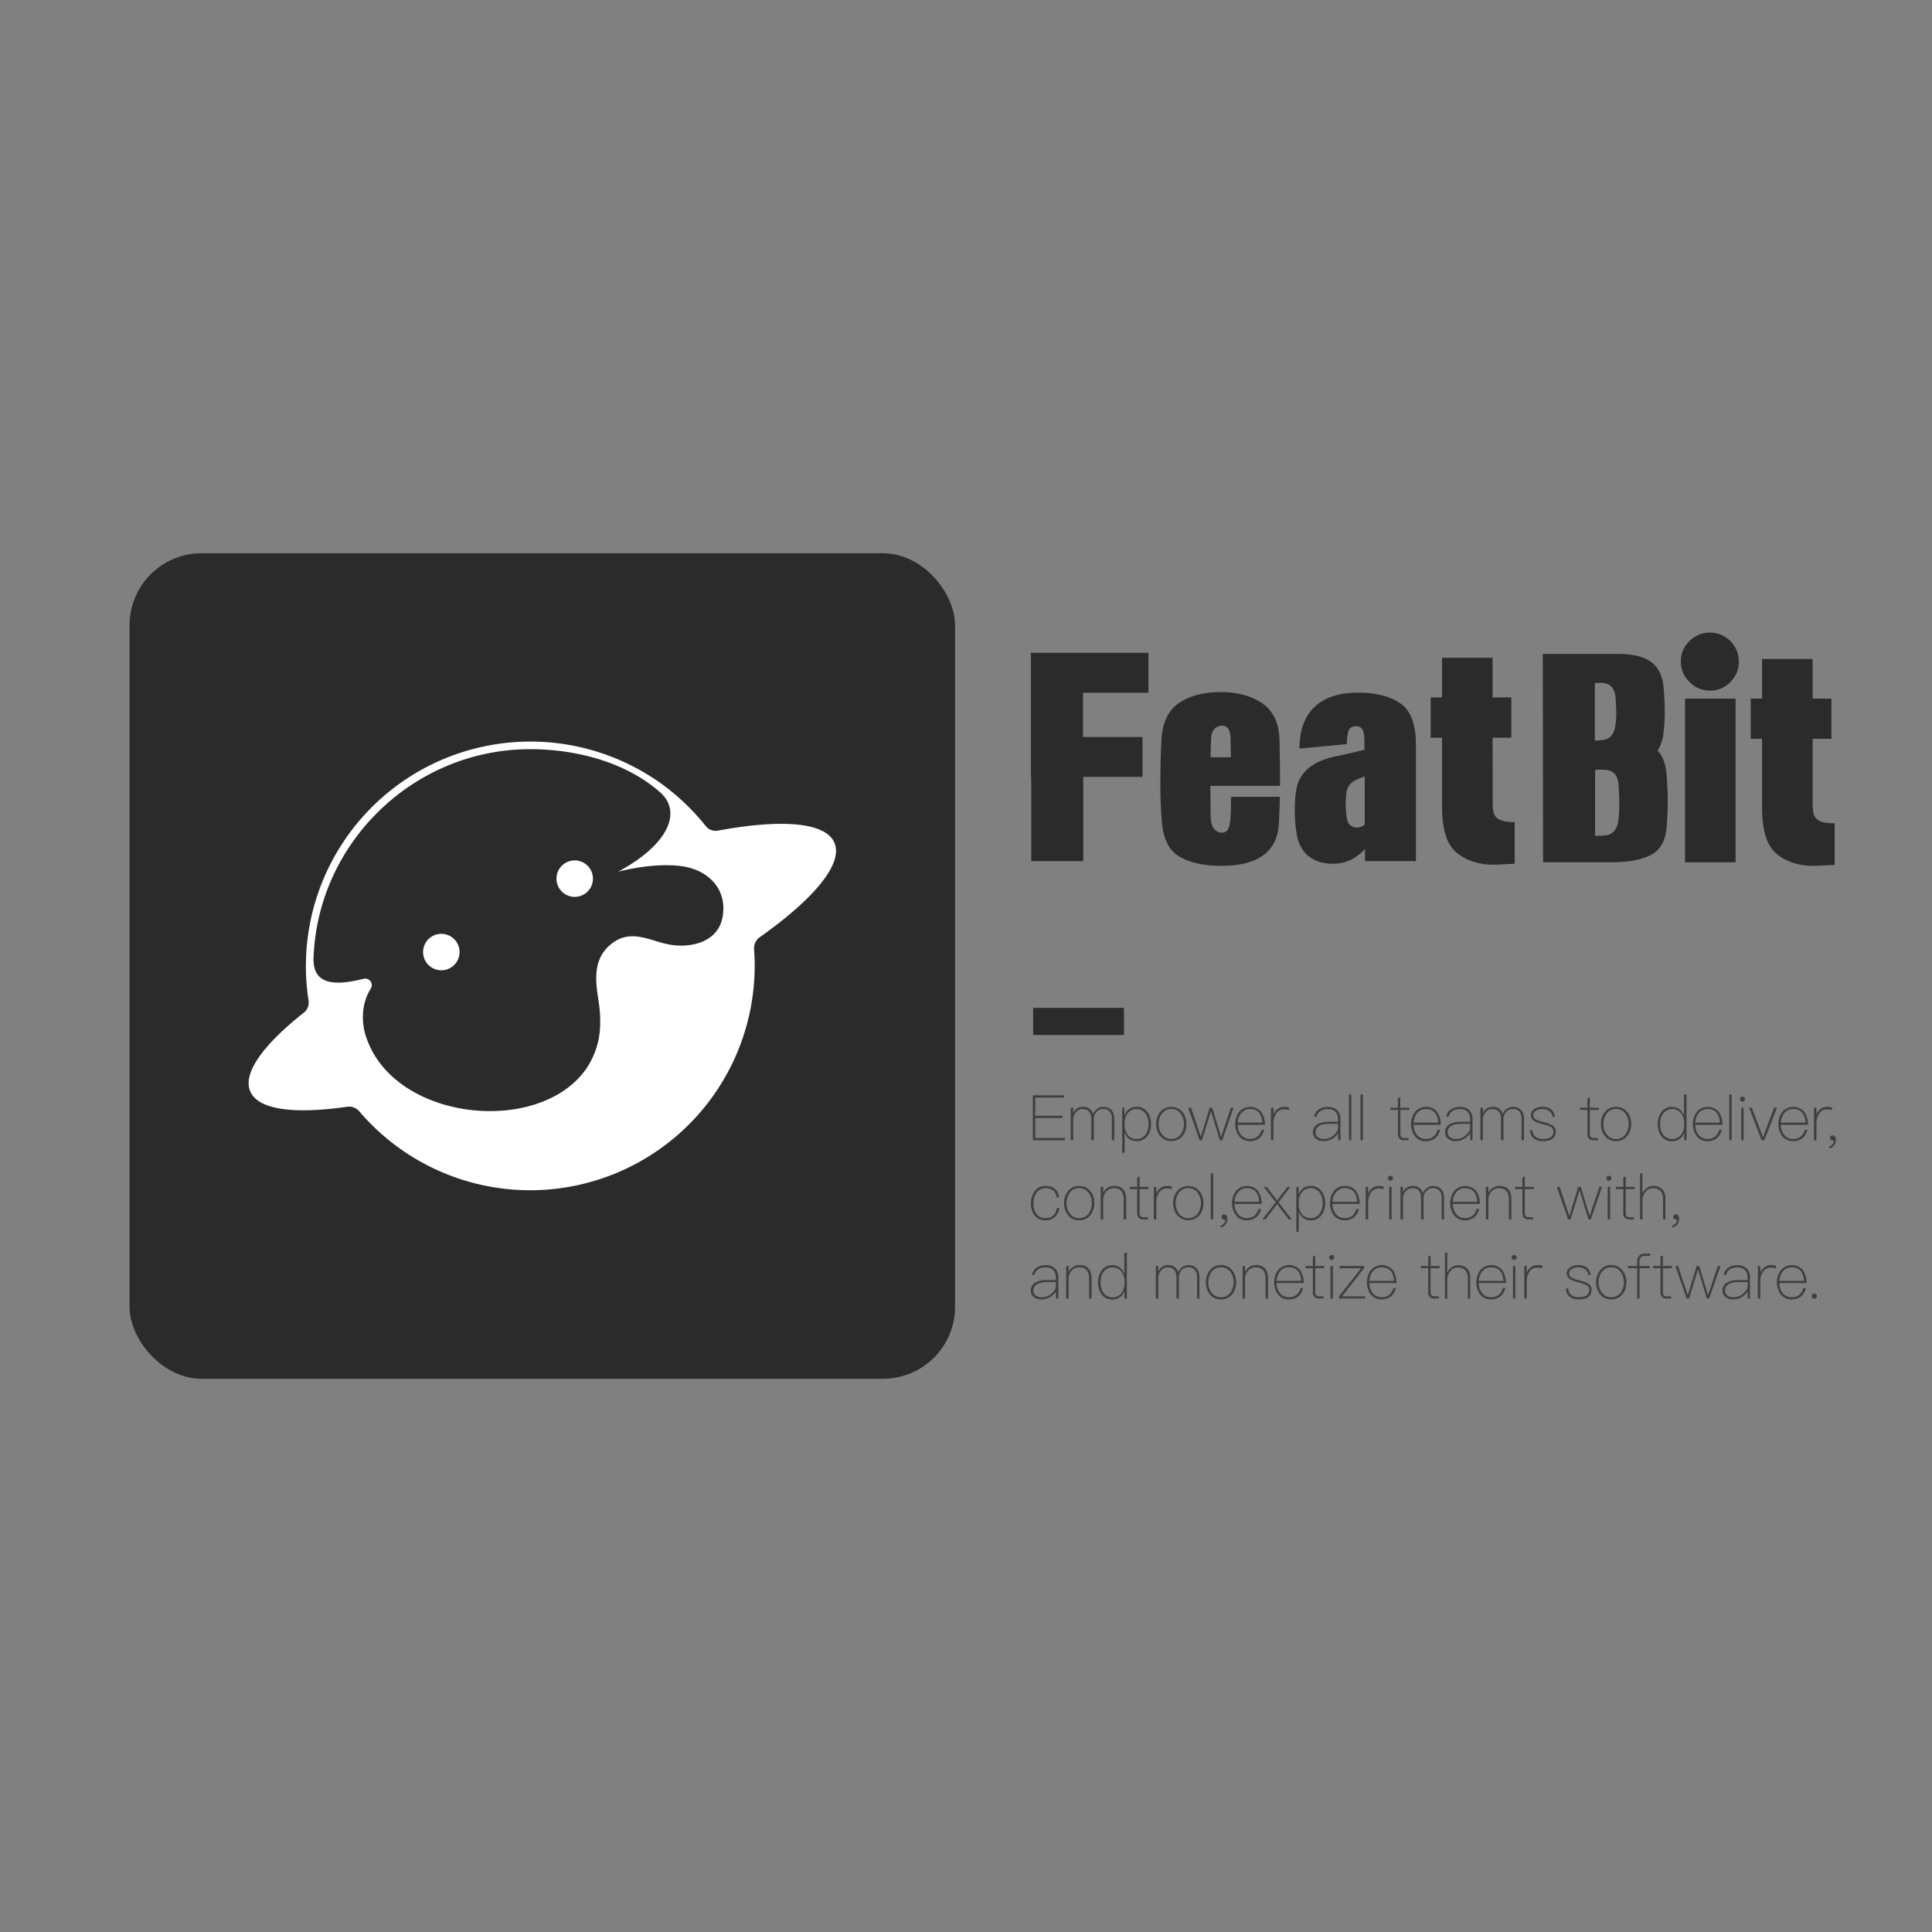 <svg id="图层_1" data-name="图层 1" xmlns="http://www.w3.org/2000/svg" viewBox="0 0 1024 1024"><rect x="0" y="0" width="1024" height="1024" fill="#808080" stroke="none"/><defs><style>.cls-1{fill:#2b2b2b;}.cls-2{fill:#fff;}.cls-3{fill:#3f3f3f;}</style></defs><rect class="cls-1" x="68.66" y="293.23" width="437.54" height="437.54" rx="38.18"/><path class="cls-2" d="M442.27,446.69c-4.69-11-28.15-12.66-61.75-6.44a6.68,6.68,0,0,1-6.44-2.4A119.89,119.89,0,0,0,353,417.22a2.88,2.88,0,0,0-.27-.22,119,119,0,0,0-190.54,91.38c0,1.18-.06,2.41-.06,3.63a120.93,120.93,0,0,0,1.41,18.41,6.69,6.69,0,0,1-2.46,6.27c-21.51,17-32.56,32.12-28.45,41.75,4.19,9.82,23.35,12.2,51.35,8.17a7.17,7.17,0,0,1,6.48,2.45q3.11,3.65,6.52,7.06A119,119,0,0,0,400,512c0-3-.11-5.93-.32-8.87a7.15,7.15,0,0,1,3-6.38C431.39,476.41,447,457.88,442.27,446.69ZM383,485.92c-2.21,12.76-15.47,16.64-27.33,14.86-10.39-1.55-20.91-9.07-31.64-.5-11.08,8.83-7.86,22.25-6.54,32a65,65,0,0,1,.58,11.58,42.71,42.71,0,0,1-7.9,23.39c-25.75,35.14-102.74,26.57-116.48-18.8-2-6.68-2.31-16.36,2.84-24.48a3.48,3.48,0,0,0-3.85-5.19c-16.5,4.18-26.48,2.45-26.52-10.28,1.7-61.12,52.57-111.42,114.86-111.42,26,0,51.91,7.68,69.19,23.15,0,0,0,0,0,0,11.39,10.54,3.63,27.72-22.58,41.78,13.82-3.43,25.77-4.1,34.13-2.85C375.48,461.22,385.56,471.3,383,485.92Z"/><circle class="cls-2" cx="304.59" cy="465.72" r="9.67" transform="translate(-70.67 54.8) rotate(-9.22)"/><circle class="cls-2" cx="233.89" cy="504.62" r="9.67" transform="translate(-77.81 43.98) rotate(-9.22)"/><path class="cls-3" d="M563.92,580.54v1.2H548.71v9.64h14.44v1.21H548.71v10.57h15.78v1.2H547.41V580.54Z"/><path class="cls-3" d="M579.33,590.48a6.45,6.45,0,0,1,2.23-2.8,5.2,5.2,0,0,1,3.24-1,5.48,5.48,0,0,1,4.27,1.67,6.88,6.88,0,0,1,1.53,4.77v11.27h-1.27V593.19a6.05,6.05,0,0,0-1.1-3.94,4.44,4.44,0,0,0-3.67-1.43,4.26,4.26,0,0,0-3.43,1.56,5.41,5.41,0,0,0-1.4,3.84v11.14h-1.31V593.19c0-3.61-1.56-5.37-4.67-5.37a4.34,4.34,0,0,0-3.5,1.7,6,6,0,0,0-1.43,4.1v10.74h-1.3V587.11h1.3v2.94a5.43,5.43,0,0,1,5.1-3.4A5.12,5.12,0,0,1,579.33,590.48Z"/><path class="cls-3" d="M608.17,589.45a10.11,10.11,0,0,1,1.9,6.3,10.29,10.29,0,0,1-1.87,6.31,6.76,6.76,0,0,1-5.74,2.77c-3.06,0-5.17-1.54-6.37-4.54V611h-1.3V587.11H596v4q2-4.5,6.4-4.5A6.76,6.76,0,0,1,608.17,589.45Zm-10.54.73a8.79,8.79,0,0,0-1.57,5.47v.4a8.65,8.65,0,0,0,1.6,5.41,5.55,5.55,0,0,0,4.67,2.2,5.71,5.71,0,0,0,4.84-2.3,9.41,9.41,0,0,0,1.57-5.61,9.17,9.17,0,0,0-1.57-5.53,5.56,5.56,0,0,0-4.81-2.4A5.42,5.42,0,0,0,597.63,590.18Z"/><path class="cls-3" d="M626.82,589.48a9.79,9.79,0,0,1,2,6.27,10,10,0,0,1-2,6.27,7.82,7.82,0,0,1-12,0,9.73,9.73,0,0,1-2-6.27,9.56,9.56,0,0,1,2-6.27,7.79,7.79,0,0,1,12,0Zm-11,.77a8.75,8.75,0,0,0-1.7,5.5,8.63,8.63,0,0,0,1.7,5.47,6,6,0,0,0,5,2.44,6.09,6.09,0,0,0,5-2.44,9.7,9.7,0,0,0,0-11,6,6,0,0,0-5-2.43A6,6,0,0,0,615.78,590.25Z"/><path class="cls-3" d="M631.3,587.11l5.17,15.45,4.7-15.45h1.34l4.7,15.45,5.17-15.45h1.43l-6,17.25h-1.26l-4.71-15.44-4.77,15.44h-1.27l-6-17.25Z"/><path class="cls-3" d="M668.54,589.38a12.49,12.49,0,0,1,1.9,6.77H656a8.4,8.4,0,0,0,1.84,5.44,6,6,0,0,0,4.7,2.07,6.19,6.19,0,0,0,4.2-1.43,7.09,7.09,0,0,0,1.94-3.41h1.36a8.26,8.26,0,0,1-2.26,4.14,7.55,7.55,0,0,1-5.24,1.87,7.05,7.05,0,0,1-5.7-2.51,10.93,10.93,0,0,1-.1-12.94,7.71,7.71,0,0,1,11.77,0Zm-10.57.47A8.55,8.55,0,0,0,656,595h13.08c-.37-4.8-2.54-7.2-6.54-7.2A5.72,5.72,0,0,0,658,589.85Z"/><path class="cls-3" d="M683.19,587v1.37a10,10,0,0,0-2.74-.4,4.74,4.74,0,0,0-4.17,2.43,8.83,8.83,0,0,0-1.33,4.87v9.11h-1.3V587.11H675v3.61a6.38,6.38,0,0,1,2-2.77,5.38,5.38,0,0,1,3.57-1.3A8.53,8.53,0,0,1,683.19,587Z"/><path class="cls-3" d="M709,588.65a6.69,6.69,0,0,1,1.47,4.57v11.14h-1.23v-3.7a10.41,10.41,0,0,1-2.87,2.77,9,9,0,0,1-4.81,1.4,6.19,6.19,0,0,1-4-1.24,4,4,0,0,1-1.64-3.4,4.64,4.64,0,0,1,2.5-4.37,11.72,11.72,0,0,1,6.11-1.27l4.63,0v-1.17c0-3.7-1.83-5.53-5.5-5.53a6.75,6.75,0,0,0-3.8,1,4.59,4.59,0,0,0-2.07,3.07l-1.24-.13a5.62,5.62,0,0,1,2.47-3.8,7.93,7.93,0,0,1,4.67-1.27A6.61,6.61,0,0,1,709,588.65Zm-4.4,7c-4.9,0-7.34,1.57-7.34,4.57a3,3,0,0,0,1.24,2.54,5.52,5.52,0,0,0,3.3.93,7.67,7.67,0,0,0,5.13-2q2.26-1.91,2.27-3.9v-2.17Z"/><path class="cls-3" d="M716.24,580.08v24.28H715V580.08Z"/><path class="cls-3" d="M722.38,580.08v24.28h-1.27V580.08Z"/><path class="cls-3" d="M742.19,587.11H747v1.17h-4.77v12.44a2.89,2.89,0,0,0,.47,1.91,2.13,2.13,0,0,0,1.73.56h2.17v1.17h-2.27a3.25,3.25,0,0,1-2.7-1,4.23,4.23,0,0,1-.67-2.67V588.28H737v-1.17h3.9v-5l1.27-.57Z"/><path class="cls-3" d="M761.74,589.38a12.41,12.41,0,0,1,1.9,6.77h-14.4a8.34,8.34,0,0,0,1.83,5.44,6,6,0,0,0,4.7,2.07,6.2,6.2,0,0,0,4.21-1.43,7.16,7.16,0,0,0,1.93-3.41h1.37A8.27,8.27,0,0,1,761,603a7.53,7.53,0,0,1-5.24,1.87,7.05,7.05,0,0,1-5.7-2.51,10.93,10.93,0,0,1-.1-12.94,7,7,0,0,1,5.77-2.73A6.92,6.92,0,0,1,761.74,589.38Zm-10.57.47a8.54,8.54,0,0,0-1.93,5.17h13.07c-.37-4.8-2.53-7.2-6.54-7.2A5.73,5.73,0,0,0,751.17,589.85Z"/><path class="cls-3" d="M779,588.65a6.74,6.74,0,0,1,1.46,4.57v11.14h-1.23v-3.7a10.28,10.28,0,0,1-2.87,2.77,9,9,0,0,1-4.8,1.4,6.19,6.19,0,0,1-4-1.24,4,4,0,0,1-1.63-3.4,4.64,4.64,0,0,1,2.5-4.37,11.68,11.68,0,0,1,6.1-1.27l4.64,0v-1.17c0-3.7-1.84-5.53-5.51-5.53a6.77,6.77,0,0,0-3.8,1,4.59,4.59,0,0,0-2.07,3.07l-1.23-.13a5.55,5.55,0,0,1,2.47-3.8,7.91,7.91,0,0,1,4.67-1.27A6.64,6.64,0,0,1,779,588.65Zm-4.41,7c-4.9,0-7.33,1.57-7.33,4.57a3,3,0,0,0,1.23,2.54,5.52,5.52,0,0,0,3.3.93,7.72,7.72,0,0,0,5.14-2c1.5-1.27,2.27-2.57,2.27-3.9v-2.17Z"/><path class="cls-3" d="M796.46,590.48a6.47,6.47,0,0,1,2.24-2.8,5.19,5.19,0,0,1,3.23-1,5.46,5.46,0,0,1,4.27,1.67,6.88,6.88,0,0,1,1.54,4.77v11.27h-1.27V593.19a6.05,6.05,0,0,0-1.1-3.94,4.44,4.44,0,0,0-3.67-1.43,4.28,4.28,0,0,0-3.44,1.56,5.45,5.45,0,0,0-1.4,3.84v11.14h-1.3V593.19c0-3.61-1.57-5.37-4.67-5.37a4.33,4.33,0,0,0-3.5,1.7,6,6,0,0,0-1.44,4.1v10.74h-1.3V587.11H786v2.94a5.46,5.46,0,0,1,5.11-3.4A5.11,5.11,0,0,1,796.46,590.48Z"/><path class="cls-3" d="M824.13,591.89h-1.27a4.76,4.76,0,0,0-1.54-2.94,5.86,5.86,0,0,0-3.87-1.13,5.65,5.65,0,0,0-3.4.93,2.58,2.58,0,0,0,.24,4.7,17.73,17.73,0,0,0,3.7,1.27,17.68,17.68,0,0,1,4.5,1.57,3.74,3.74,0,0,1,2.1,3.4c0,3.4-2.23,5.14-6.7,5.14-4.27,0-6.64-1.94-7-5.81h1.3a5,5,0,0,0,1.77,3.61,6.54,6.54,0,0,0,4,1c3.6,0,5.4-1.34,5.4-3.94a2.82,2.82,0,0,0-1.8-2.6,20.87,20.87,0,0,0-4-1.3,16.85,16.85,0,0,1-4.2-1.53,3.59,3.59,0,0,1-1.91-3.21,3.74,3.74,0,0,1,1.81-3.23,7.37,7.37,0,0,1,4.26-1.2C821.39,586.65,823.59,588.38,824.13,591.89Z"/><path class="cls-3" d="M842.64,587.11h4.77v1.17h-4.77v12.44a2.89,2.89,0,0,0,.47,1.91,2.13,2.13,0,0,0,1.73.56H847v1.17h-2.27a3.25,3.25,0,0,1-2.7-1,4.29,4.29,0,0,1-.67-2.67V588.28h-3.9v-1.17h3.9v-5l1.27-.57Z"/><path class="cls-3" d="M862.54,589.48a9.79,9.79,0,0,1,2,6.27,10,10,0,0,1-2,6.27,7.32,7.32,0,0,1-6,2.81,7.23,7.23,0,0,1-6-2.81,9.74,9.74,0,0,1-2-6.27,9.57,9.57,0,0,1,2-6.27,7.16,7.16,0,0,1,6-2.83A7.26,7.26,0,0,1,862.54,589.48Zm-11,.77a8.7,8.7,0,0,0-1.71,5.5,8.57,8.57,0,0,0,1.71,5.47,6,6,0,0,0,5,2.44,6.11,6.11,0,0,0,5-2.44,9.7,9.7,0,0,0,0-11,6,6,0,0,0-5-2.43A5.94,5.94,0,0,0,851.5,590.25Z"/><path class="cls-3" d="M893.89,580.08v24.28h-1.23v-4a6.49,6.49,0,0,1-6.44,4.51,6.73,6.73,0,0,1-5.73-2.77,11.49,11.49,0,0,1,0-12.61,6.65,6.65,0,0,1,5.67-2.8q4.6,0,6.4,4.6V580.08Zm-12.37,10.1a9,9,0,0,0-1.6,5.57,9.07,9.07,0,0,0,1.57,5.57,5.68,5.68,0,0,0,4.83,2.34,5.6,5.6,0,0,0,4.74-2.27,8.79,8.79,0,0,0,1.57-5.37v-.43a9,9,0,0,0-1.6-5.51,6,6,0,0,0-9.51.1Z"/><path class="cls-3" d="M911.05,589.38a12.41,12.41,0,0,1,1.9,6.77H898.54a8.4,8.4,0,0,0,1.84,5.44,6,6,0,0,0,4.7,2.07,6.15,6.15,0,0,0,4.2-1.43,7.09,7.09,0,0,0,1.94-3.41h1.37a8.27,8.27,0,0,1-2.27,4.14,7.53,7.53,0,0,1-5.24,1.87,7.05,7.05,0,0,1-5.7-2.51,10.93,10.93,0,0,1-.1-12.94,7.71,7.71,0,0,1,11.77,0Zm-10.57.47a8.61,8.61,0,0,0-1.94,5.17h13.08c-.37-4.8-2.54-7.2-6.54-7.2A5.73,5.73,0,0,0,900.48,589.85Z"/><path class="cls-3" d="M917.84,580.08v24.28h-1.27V580.08Z"/><path class="cls-3" d="M924.46,581.64a1.18,1.18,0,0,1,.4.94,1.23,1.23,0,0,1-.4.93,1.26,1.26,0,0,1-.93.4,1.18,1.18,0,0,1-.94-.4,1.26,1.26,0,0,1-.4-.93,1.37,1.37,0,0,1,1.34-1.34A1.3,1.3,0,0,1,924.46,581.64Zm-.3,5.47v17.25h-1.27V587.11Z"/><path class="cls-3" d="M928.49,587.11l5.93,15.58,5.94-15.58h1.44l-6.68,17.25h-1.4l-6.67-17.25Z"/><path class="cls-3" d="M956.4,589.38a12.58,12.58,0,0,1,1.9,6.77H943.89a8.45,8.45,0,0,0,1.83,5.44,6,6,0,0,0,4.71,2.07,6.19,6.19,0,0,0,4.2-1.43,7.08,7.08,0,0,0,1.93-3.41h1.37a8.27,8.27,0,0,1-2.27,4.14,7.51,7.51,0,0,1-5.23,1.87,7.07,7.07,0,0,1-5.71-2.51,10.93,10.93,0,0,1-.1-12.94,7.72,7.72,0,0,1,11.78,0Zm-10.58.47a8.61,8.61,0,0,0-1.93,5.17H957q-.54-7.2-6.53-7.2A5.75,5.75,0,0,0,945.82,589.85Z"/><path class="cls-3" d="M971,587v1.37a9.91,9.91,0,0,0-2.73-.4,4.72,4.72,0,0,0-4.17,2.43,8.84,8.84,0,0,0-1.34,4.87v9.11h-1.3V587.11h1.3v3.61a6.46,6.46,0,0,1,2-2.77,5.42,5.42,0,0,1,3.57-1.3A8.49,8.49,0,0,1,971,587Z"/><path class="cls-3" d="M972.65,602.39a3.25,3.25,0,0,1,.4,1.74,4.64,4.64,0,0,1-1,3,4.54,4.54,0,0,1-2.56,1.56v-1a3.6,3.6,0,0,0,1.86-1.27,3.39,3.39,0,0,0,.6-2,2.75,2.75,0,0,1-.66.07,1.3,1.3,0,0,1-.94-.4,1.35,1.35,0,0,1-.4-.94,1.3,1.3,0,0,1,.4-1,1.16,1.16,0,0,1,1-.37A1.56,1.56,0,0,1,972.65,602.39Z"/><path class="cls-3" d="M559.05,630.1a6.56,6.56,0,0,1,2.3,4.53h-1.27a5.39,5.39,0,0,0-1.86-3.63,6.32,6.32,0,0,0-4-1.24,5.67,5.67,0,0,0-4.77,2.34,9.15,9.15,0,0,0-1.7,5.77,8.73,8.73,0,0,0,1.63,5.57,5.71,5.71,0,0,0,4.81,2.17c3.43,0,5.43-1.81,6-5.37h1.27a7.91,7.91,0,0,1-2.4,4.86,7.17,7.17,0,0,1-4.9,1.67,7,7,0,0,1-5.84-2.6,9.83,9.83,0,0,1-1.9-6.3,10.25,10.25,0,0,1,2-6.51,6.79,6.79,0,0,1,5.77-2.77A7.54,7.54,0,0,1,559.05,630.1Z"/><path class="cls-3" d="M578,631.43a9.74,9.74,0,0,1,2,6.27,9.91,9.91,0,0,1-2,6.27,7.3,7.3,0,0,1-6,2.8,7.21,7.21,0,0,1-6-2.8,9.74,9.74,0,0,1-2-6.27,9.57,9.57,0,0,1,2-6.27,7.16,7.16,0,0,1,6-2.84A7.25,7.25,0,0,1,578,631.43Zm-11,.77a9.7,9.7,0,0,0,0,11,6.06,6.06,0,0,0,5,2.44,6.14,6.14,0,0,0,5-2.44,9.7,9.7,0,0,0,0-11,6,6,0,0,0-5-2.44A6,6,0,0,0,566.91,632.2Z"/><path class="cls-3" d="M596.89,635.73v10.58h-1.31V635.77q0-6-5.27-6a5.08,5.08,0,0,0-3.9,1.7,6.42,6.42,0,0,0-1.7,4.41v10.44h-1.3V629.06h1.3v3.14a6.56,6.56,0,0,1,2.34-2.64,6.22,6.22,0,0,1,3.46-1C594.75,628.59,596.89,631,596.89,635.73Z"/><path class="cls-3" d="M604,629.06h4.77v1.17H604v12.44a2.81,2.81,0,0,0,.47,1.9,2.07,2.07,0,0,0,1.73.57h2.17v1.17h-2.27a3.28,3.28,0,0,1-2.7-1,4.24,4.24,0,0,1-.67-2.67V630.23h-3.9v-1.17h3.9v-5l1.27-.57Z"/><path class="cls-3" d="M621.09,628.93v1.37a10,10,0,0,0-2.74-.41,4.76,4.76,0,0,0-4.17,2.44,8.83,8.83,0,0,0-1.33,4.87v9.11h-1.3V629.06h1.3v3.6a6.5,6.5,0,0,1,2-2.77,5.47,5.47,0,0,1,3.57-1.3A8.21,8.21,0,0,1,621.09,628.93Z"/><path class="cls-3" d="M635.83,631.43a9.79,9.79,0,0,1,2,6.27,10,10,0,0,1-2,6.27,7.84,7.84,0,0,1-12,0,9.73,9.73,0,0,1-2-6.27,9.56,9.56,0,0,1,2-6.27,7.77,7.77,0,0,1,12,0Zm-11,.77a9.7,9.7,0,0,0,0,11,6,6,0,0,0,5,2.44,6.11,6.11,0,0,0,5-2.44,9.7,9.7,0,0,0,0-11,6,6,0,0,0-5-2.44A5.93,5.93,0,0,0,624.79,632.2Z"/><path class="cls-3" d="M643,622v24.29h-1.27V622Z"/><path class="cls-3" d="M650.12,644.34a3.14,3.14,0,0,1,.4,1.73,4.6,4.6,0,0,1-1,3,4.54,4.54,0,0,1-2.57,1.57v-1a3.63,3.63,0,0,0,1.87-1.27,3.41,3.41,0,0,0,.6-2,3,3,0,0,1-.67.06,1.26,1.26,0,0,1-.93-.4,1.41,1.41,0,0,1,0-2,1.17,1.17,0,0,1,1-.36A1.51,1.51,0,0,1,650.12,644.34Z"/><path class="cls-3" d="M666.84,631.33a12.49,12.49,0,0,1,1.9,6.77H654.33a8.42,8.42,0,0,0,1.84,5.44,6,6,0,0,0,4.7,2.07,6.18,6.18,0,0,0,4.2-1.44,7,7,0,0,0,1.94-3.4h1.36a8.18,8.18,0,0,1-2.26,4.13,7.51,7.51,0,0,1-5.24,1.87,7,7,0,0,1-5.7-2.5,10.93,10.93,0,0,1-.1-12.94,7.69,7.69,0,0,1,11.77,0Zm-10.57.47a8.59,8.59,0,0,0-1.94,5.17h13.08c-.37-4.81-2.54-7.21-6.54-7.21A5.73,5.73,0,0,0,656.27,631.8Z"/><path class="cls-3" d="M671.43,629.06l5.47,7.17,5.47-7.17h1.57l-6.27,8.17,7,9.08h-1.6l-6.17-8.11-6.2,8.11h-1.57l7-9.08-6.3-8.17Z"/><path class="cls-3" d="M700.45,631.4a10.09,10.09,0,0,1,1.9,6.3,10.24,10.24,0,0,1-1.87,6.3,6.74,6.74,0,0,1-5.74,2.77c-3.06,0-5.17-1.53-6.37-4.53v10.67h-1.3V629.06h1.24v4c1.3-3,3.43-4.51,6.4-4.51A6.77,6.77,0,0,1,700.45,631.4Zm-10.54.73a8.79,8.79,0,0,0-1.57,5.47v.4a8.64,8.64,0,0,0,1.6,5.4,5.56,5.56,0,0,0,4.67,2.21,5.69,5.69,0,0,0,4.84-2.31,9.37,9.37,0,0,0,1.56-5.6,9.18,9.18,0,0,0-1.56-5.54,5.56,5.56,0,0,0-4.81-2.4A5.43,5.43,0,0,0,689.91,632.13Z"/><path class="cls-3" d="M718.74,631.33a12.49,12.49,0,0,1,1.9,6.77H706.23a8.42,8.42,0,0,0,1.84,5.44,6,6,0,0,0,4.7,2.07,6.2,6.2,0,0,0,4.2-1.44,7,7,0,0,0,1.94-3.4h1.36A8.18,8.18,0,0,1,718,644.9a7.51,7.51,0,0,1-5.24,1.87,7.08,7.08,0,0,1-5.71-2.5,11,11,0,0,1-.1-12.94,7,7,0,0,1,5.78-2.74A6.92,6.92,0,0,1,718.74,631.33Zm-10.57.47a8.53,8.53,0,0,0-1.94,5.17h13.08c-.37-4.81-2.54-7.21-6.54-7.21A5.73,5.73,0,0,0,708.17,631.8Z"/><path class="cls-3" d="M733.38,628.93v1.37a9.88,9.88,0,0,0-2.73-.41,4.73,4.73,0,0,0-4.17,2.44,8.83,8.83,0,0,0-1.33,4.87v9.11h-1.31V629.06h1.31v3.6a6.5,6.5,0,0,1,2-2.77,5.43,5.43,0,0,1,3.57-1.3A8.11,8.11,0,0,1,733.38,628.93Z"/><path class="cls-3" d="M737.88,623.59a1.14,1.14,0,0,1,.4.93,1.26,1.26,0,0,1-.4.94,1.23,1.23,0,0,1-.93.4,1.18,1.18,0,0,1-.94-.4,1.3,1.3,0,0,1-.4-.94,1.37,1.37,0,0,1,1.34-1.33A1.23,1.23,0,0,1,737.88,623.59Zm-.3,5.47v17.25h-1.27V629.06Z"/><path class="cls-3" d="M754.11,632.43a6.47,6.47,0,0,1,2.24-2.8,5.2,5.2,0,0,1,3.23-1,5.5,5.5,0,0,1,4.27,1.67,6.88,6.88,0,0,1,1.53,4.77v11.28h-1.26V635.13a6,6,0,0,0-1.1-3.93,4.44,4.44,0,0,0-3.67-1.44,4.26,4.26,0,0,0-3.44,1.57,5.45,5.45,0,0,0-1.4,3.84v11.14h-1.3V635.13c0-3.6-1.57-5.37-4.67-5.37a4.36,4.36,0,0,0-3.5,1.7,6,6,0,0,0-1.44,4.11v10.74h-1.3V629.06h1.3V632a5.47,5.47,0,0,1,5.11-3.41A5.11,5.11,0,0,1,754.11,632.43Z"/><path class="cls-3" d="M782.47,631.33a12.58,12.58,0,0,1,1.9,6.77H770a8.47,8.47,0,0,0,1.83,5.44,6,6,0,0,0,4.71,2.07,6.2,6.2,0,0,0,4.2-1.44,7,7,0,0,0,1.93-3.4H784a8.2,8.2,0,0,1-2.27,4.13,7.46,7.46,0,0,1-5.23,1.87,7.05,7.05,0,0,1-5.71-2.5,10.93,10.93,0,0,1-.1-12.94,7.7,7.7,0,0,1,11.78,0Zm-10.58.47A8.58,8.58,0,0,0,770,637H783q-.54-7.22-6.53-7.21A5.75,5.75,0,0,0,771.89,631.8Z"/><path class="cls-3" d="M801.05,635.73v10.58h-1.3V635.77c0-4-1.77-6-5.27-6a5.09,5.09,0,0,0-3.91,1.7,6.46,6.46,0,0,0-1.7,4.41v10.44h-1.3V629.06h1.3v3.14a6.71,6.71,0,0,1,2.34-2.64,6.23,6.23,0,0,1,3.47-1C798.91,628.59,801.05,631,801.05,635.73Z"/><path class="cls-3" d="M808.17,629.06h4.77v1.17h-4.77v12.44a2.86,2.86,0,0,0,.47,1.9,2.1,2.1,0,0,0,1.73.57h2.17v1.17h-2.27a3.28,3.28,0,0,1-2.7-1,4.24,4.24,0,0,1-.67-2.67V630.23H803v-1.17h3.9v-5l1.27-.57Z"/><path class="cls-3" d="M826.62,629.06l5.17,15.45,4.7-15.45h1.34l4.7,15.45,5.17-15.45h1.43l-6,17.25H841.9l-4.71-15.45-4.77,15.45h-1.26l-6-17.25Z"/><path class="cls-3" d="M853.68,623.59a1.14,1.14,0,0,1,.4.93,1.26,1.26,0,0,1-.4.94,1.23,1.23,0,0,1-.93.4,1.14,1.14,0,0,1-.93-.4,1.26,1.26,0,0,1-.4-.94,1.37,1.37,0,0,1,1.33-1.33A1.23,1.23,0,0,1,853.68,623.59Zm-.3,5.47v17.25h-1.26V629.06Z"/><path class="cls-3" d="M861.67,629.06h4.77v1.17h-4.77v12.44a2.86,2.86,0,0,0,.47,1.9,2.11,2.11,0,0,0,1.74.57H866v1.17h-2.26a3.29,3.29,0,0,1-2.71-1,4.31,4.31,0,0,1-.66-2.67V630.23H856.5v-1.17h3.91v-5l1.26-.57Z"/><path class="cls-3" d="M870.51,622v10.51a7.41,7.41,0,0,1,2.47-2.9,5.8,5.8,0,0,1,3.41-1A6.1,6.1,0,0,1,881,630.3a6.7,6.7,0,0,1,1.71,4.9v11.11h-1.27v-11a5.7,5.7,0,0,0-1.44-4.14,5.14,5.14,0,0,0-3.8-1.4,5,5,0,0,0-3.93,1.87,6.64,6.64,0,0,0-1.71,4.6v10.08h-1.3V622Z"/><path class="cls-3" d="M889.54,644.34a3.23,3.23,0,0,1,.4,1.73,4.5,4.5,0,0,1-3.57,4.54v-1a3.67,3.67,0,0,0,1.87-1.27,3.47,3.47,0,0,0,.59-2,2.91,2.91,0,0,1-.66.06,1.26,1.26,0,0,1-.94-.4,1.41,1.41,0,0,1,0-2,1.19,1.19,0,0,1,1-.36A1.54,1.54,0,0,1,889.54,644.34Z"/><path class="cls-3" d="M559.45,672.54a6.71,6.71,0,0,1,1.47,4.57v11.14h-1.24v-3.7a10.23,10.23,0,0,1-2.86,2.77,9,9,0,0,1-4.81,1.4,6.16,6.16,0,0,1-4-1.24,4,4,0,0,1-1.63-3.4,4.65,4.65,0,0,1,2.5-4.37,11.81,11.81,0,0,1,6.1-1.26l4.64,0v-1.17c0-3.7-1.83-5.53-5.5-5.53a6.7,6.7,0,0,0-3.81,1,4.52,4.52,0,0,0-2.06,3.06l-1.24-.13a5.61,5.61,0,0,1,2.47-3.8,7.91,7.91,0,0,1,4.67-1.27A6.67,6.67,0,0,1,559.45,672.54Zm-4.4,7c-4.91,0-7.34,1.56-7.34,4.57a3,3,0,0,0,1.23,2.53,5.56,5.56,0,0,0,3.3.94,7.73,7.73,0,0,0,5.14-2c1.5-1.26,2.27-2.56,2.27-3.9v-2.17Z"/><path class="cls-3" d="M578.55,677.68v10.57h-1.3V677.71c0-4-1.77-6-5.27-6a5,5,0,0,0-3.9,1.7,6.37,6.37,0,0,0-1.7,4.4v10.44h-1.3V671h1.3v3.13a6.58,6.58,0,0,1,2.33-2.63,6.25,6.25,0,0,1,3.47-1C576.42,670.54,578.55,672.91,578.55,677.68Z"/><path class="cls-3" d="M597.25,664v24.28H596v-4a6.49,6.49,0,0,1-6.44,4.5,6.74,6.74,0,0,1-5.74-2.77,11.49,11.49,0,0,1,0-12.61,6.65,6.65,0,0,1,5.67-2.8q4.61,0,6.41,4.6V664Zm-12.38,10.11a10.58,10.58,0,0,0,0,11.14,5.73,5.73,0,0,0,4.84,2.33,5.59,5.59,0,0,0,4.73-2.27,8.73,8.73,0,0,0,1.57-5.37v-.43a8.93,8.93,0,0,0-1.6-5.5,6,6,0,0,0-9.51.1Z"/><path class="cls-3" d="M624.44,674.38a6.56,6.56,0,0,1,2.23-2.81,5.22,5.22,0,0,1,3.24-1,5.48,5.48,0,0,1,4.27,1.67,6.88,6.88,0,0,1,1.53,4.77v11.27h-1.26V677.08a6,6,0,0,0-1.11-3.94,4.46,4.46,0,0,0-3.66-1.43,4.24,4.24,0,0,0-3.44,1.57,5.44,5.44,0,0,0-1.4,3.83v11.14h-1.3V677.08c0-3.6-1.57-5.37-4.67-5.37a4.33,4.33,0,0,0-3.5,1.7,6,6,0,0,0-1.44,4.1v10.74h-1.3V671h1.3v2.93a5.45,5.45,0,0,1,5.1-3.4A5.11,5.11,0,0,1,624.44,674.38Z"/><path class="cls-3" d="M653.16,673.38a9.75,9.75,0,0,1,2,6.27,10,10,0,0,1-2,6.27,7.3,7.3,0,0,1-6,2.8,7.22,7.22,0,0,1-6-2.8,9.77,9.77,0,0,1-2-6.27,9.53,9.53,0,0,1,2-6.27,7.15,7.15,0,0,1,6-2.84A7.23,7.23,0,0,1,653.16,673.38Zm-11,.76a8.7,8.7,0,0,0-1.7,5.51,8.61,8.61,0,0,0,1.7,5.47,6,6,0,0,0,5,2.43,6.13,6.13,0,0,0,5-2.43,9.71,9.71,0,0,0,0-11,6,6,0,0,0-5-2.43A5.94,5.94,0,0,0,642.12,674.14Z"/><path class="cls-3" d="M672.09,677.68v10.57h-1.3V677.71c0-4-1.77-6-5.27-6a5,5,0,0,0-3.9,1.7,6.42,6.42,0,0,0-1.71,4.4v10.44h-1.3V671h1.3v3.13a6.68,6.68,0,0,1,2.34-2.63,6.23,6.23,0,0,1,3.47-1C670,670.54,672.09,672.91,672.09,677.68Z"/><path class="cls-3" d="M689.14,673.28a12.52,12.52,0,0,1,1.9,6.77H676.63a8.44,8.44,0,0,0,1.83,5.43,6,6,0,0,0,4.71,2.07,6.19,6.19,0,0,0,4.2-1.43,7,7,0,0,0,1.93-3.4h1.37a8.24,8.24,0,0,1-2.27,4.13,7.48,7.48,0,0,1-5.23,1.87,7.05,7.05,0,0,1-5.71-2.5,10.93,10.93,0,0,1-.1-12.94,7.7,7.7,0,0,1,11.78,0Zm-10.58.46a8.63,8.63,0,0,0-1.93,5.17H689.7q-.54-7.2-6.53-7.2A5.77,5.77,0,0,0,678.56,673.74Z"/><path class="cls-3" d="M697.11,671h4.77v1.17h-4.77v12.44a2.87,2.87,0,0,0,.46,1.9,2.11,2.11,0,0,0,1.74.57h2.17v1.16h-2.27a3.25,3.25,0,0,1-2.7-1,4.21,4.21,0,0,1-.67-2.66V672.18h-3.9V671h3.9v-5l1.27-.56Z"/><path class="cls-3" d="M706.76,665.54a1.14,1.14,0,0,1,.4.93,1.23,1.23,0,0,1-.4.93,1.27,1.27,0,0,1-.94.41,1.15,1.15,0,0,1-.93-.41,1.23,1.23,0,0,1-.4-.93,1.37,1.37,0,0,1,1.33-1.33A1.26,1.26,0,0,1,706.76,665.54Zm-.3,5.47v17.24h-1.27V671Z"/><path class="cls-3" d="M723,671v1.17l-11.7,14.91h12.24v1.16H709.67v-1.16l11.75-14.91H710V671Z"/><path class="cls-3" d="M738.31,673.28a12.52,12.52,0,0,1,1.9,6.77H725.8a8.33,8.33,0,0,0,1.83,5.43,6,6,0,0,0,4.7,2.07,6.2,6.2,0,0,0,4.21-1.43,7,7,0,0,0,1.93-3.4h1.37a8.24,8.24,0,0,1-2.27,4.13,7.49,7.49,0,0,1-5.24,1.87,7,7,0,0,1-5.7-2.5,10.93,10.93,0,0,1-.1-12.94,7.7,7.7,0,0,1,11.78,0Zm-10.58.46a8.57,8.57,0,0,0-1.93,5.17h13.07c-.36-4.8-2.53-7.2-6.54-7.2A5.76,5.76,0,0,0,727.73,673.74Z"/><path class="cls-3" d="M758.26,671H763v1.17h-4.77v12.44a2.87,2.87,0,0,0,.46,1.9,2.11,2.11,0,0,0,1.74.57h2.17v1.16h-2.27a3.25,3.25,0,0,1-2.7-1,4.21,4.21,0,0,1-.67-2.66V672.18h-3.9V671H757v-5l1.27-.56Z"/><path class="cls-3" d="M767.1,664v10.51a7.21,7.21,0,0,1,2.47-2.91,5.76,5.76,0,0,1,3.4-1,6.17,6.17,0,0,1,4.57,1.7,6.76,6.76,0,0,1,1.7,4.9v11.11H778v-11a5.72,5.72,0,0,0-1.43-4.13,5.18,5.18,0,0,0-3.81-1.4,5,5,0,0,0-3.93,1.87,6.61,6.61,0,0,0-1.7,4.6v10.07h-1.3V664Z"/><path class="cls-3" d="M796.3,673.28a12.35,12.35,0,0,1,1.9,6.77H783.79a8.39,8.39,0,0,0,1.84,5.43,6,6,0,0,0,4.7,2.07,6.15,6.15,0,0,0,4.2-1.43,7.06,7.06,0,0,0,1.94-3.4h1.37a8.24,8.24,0,0,1-2.27,4.13,7.49,7.49,0,0,1-5.24,1.87,7,7,0,0,1-5.7-2.5,10.93,10.93,0,0,1-.1-12.94,7.69,7.69,0,0,1,11.77,0Zm-10.57.46a8.64,8.64,0,0,0-1.94,5.17h13.08c-.37-4.8-2.54-7.2-6.54-7.2A5.76,5.76,0,0,0,785.73,673.74Z"/><path class="cls-3" d="M803.47,665.54a1.14,1.14,0,0,1,.4.93,1.23,1.23,0,0,1-.4.93,1.27,1.27,0,0,1-.94.41,1.15,1.15,0,0,1-.93-.41,1.23,1.23,0,0,1-.4-.93,1.37,1.37,0,0,1,1.33-1.33A1.26,1.26,0,0,1,803.47,665.54Zm-.3,5.47v17.24H801.9V671Z"/><path class="cls-3" d="M817.43,670.87v1.37a10.38,10.38,0,0,0-2.74-.4,4.74,4.74,0,0,0-4.17,2.44,8.81,8.81,0,0,0-1.33,4.87v9.1h-1.3V671h1.3v3.6a6.5,6.5,0,0,1,2-2.77,5.4,5.4,0,0,1,3.57-1.3A8.53,8.53,0,0,1,817.43,670.87Z"/><path class="cls-3" d="M843.12,675.78h-1.27a4.79,4.79,0,0,0-1.54-2.94,5.86,5.86,0,0,0-3.87-1.13,5.65,5.65,0,0,0-3.4.93,2.59,2.59,0,0,0,.24,4.71,17.87,17.87,0,0,0,3.7,1.26,18.08,18.08,0,0,1,4.5,1.57,3.74,3.74,0,0,1,2.1,3.4c0,3.4-2.23,5.14-6.7,5.14-4.27,0-6.64-1.94-7-5.8h1.3a5,5,0,0,0,1.77,3.6,6.54,6.54,0,0,0,4,1c3.6,0,5.4-1.33,5.4-3.93a2.82,2.82,0,0,0-1.8-2.61,21.64,21.64,0,0,0-4-1.3,16.85,16.85,0,0,1-4.2-1.53,3.58,3.58,0,0,1-1.91-3.2,3.74,3.74,0,0,1,1.8-3.24,7.42,7.42,0,0,1,4.27-1.2C840.38,670.54,842.58,672.27,843.12,675.78Z"/><path class="cls-3" d="M860,673.38a9.75,9.75,0,0,1,2,6.27,10,10,0,0,1-2,6.27,7.3,7.3,0,0,1-6,2.8,7.22,7.22,0,0,1-6-2.8,9.77,9.77,0,0,1-2-6.27,9.53,9.53,0,0,1,2-6.27,7.15,7.15,0,0,1,6-2.84A7.23,7.23,0,0,1,860,673.38Zm-11,.76a8.7,8.7,0,0,0-1.7,5.51,8.61,8.61,0,0,0,1.7,5.47,6,6,0,0,0,5,2.43,6.12,6.12,0,0,0,5-2.43,9.71,9.71,0,0,0,0-11,6,6,0,0,0-5-2.43A5.94,5.94,0,0,0,849,674.14Z"/><path class="cls-3" d="M874.66,664.44v1.2h-2.81a2.81,2.81,0,0,0-2.23.76,3.63,3.63,0,0,0-.67,2.51V671h5.47v1.17H869v16.07h-1.26V672.18h-4.94V671h4.94v-2.1a4.75,4.75,0,0,1,1-3.27,3.9,3.9,0,0,1,3.14-1.2Z"/><path class="cls-3" d="M881.37,671h4.77v1.17h-4.77v12.44a2.87,2.87,0,0,0,.46,1.9,2.11,2.11,0,0,0,1.74.57h2.17v1.16h-2.27a3.25,3.25,0,0,1-2.7-1,4.21,4.21,0,0,1-.67-2.66V672.18h-3.9V671h3.9v-5l1.27-.56Z"/><path class="cls-3" d="M889.39,671l5.17,15.44,4.7-15.44h1.34l4.7,15.44L910.47,671h1.44l-6,17.24h-1.26L900,672.81l-4.77,15.44h-1.26L888,671Z"/><path class="cls-3" d="M926.06,672.54a6.71,6.71,0,0,1,1.47,4.57v11.14h-1.24v-3.7a10.23,10.23,0,0,1-2.86,2.77,9,9,0,0,1-4.81,1.4,6.16,6.16,0,0,1-4-1.24,4,4,0,0,1-1.63-3.4,4.65,4.65,0,0,1,2.5-4.37,11.81,11.81,0,0,1,6.1-1.26l4.64,0v-1.17c0-3.7-1.83-5.53-5.5-5.53a6.7,6.7,0,0,0-3.81,1,4.52,4.52,0,0,0-2.06,3.06l-1.24-.13a5.64,5.64,0,0,1,2.47-3.8,7.91,7.91,0,0,1,4.67-1.27A6.67,6.67,0,0,1,926.06,672.54Zm-4.4,7c-4.91,0-7.34,1.56-7.34,4.57a3,3,0,0,0,1.23,2.53,5.57,5.57,0,0,0,3.31.94,7.72,7.72,0,0,0,5.13-2c1.5-1.26,2.27-2.56,2.27-3.9v-2.17Z"/><path class="cls-3" d="M941.23,670.87v1.37a10.38,10.38,0,0,0-2.74-.4,4.74,4.74,0,0,0-4.17,2.44,8.81,8.81,0,0,0-1.33,4.87v9.1h-1.3V671H933v3.6a6.5,6.5,0,0,1,2-2.77,5.38,5.38,0,0,1,3.57-1.3A8.53,8.53,0,0,1,941.23,670.87Z"/><path class="cls-3" d="M955.62,673.28a12.44,12.44,0,0,1,1.9,6.77H943.11a8.39,8.39,0,0,0,1.84,5.43,6,6,0,0,0,4.7,2.07,6.17,6.17,0,0,0,4.2-1.43,7.06,7.06,0,0,0,1.94-3.4h1.37a8.31,8.31,0,0,1-2.27,4.13,7.51,7.51,0,0,1-5.24,1.87,7,7,0,0,1-5.7-2.5,10.93,10.93,0,0,1-.1-12.94,7.69,7.69,0,0,1,11.77,0Zm-10.57.46a8.64,8.64,0,0,0-1.94,5.17h13.08c-.37-4.8-2.54-7.2-6.54-7.2A5.75,5.75,0,0,0,945.05,673.74Z"/><path class="cls-3" d="M962.59,686a1.28,1.28,0,0,1,.4,1,1.26,1.26,0,0,1-.4.94,1.37,1.37,0,0,1-1,.4,1.17,1.17,0,0,1-.93-.4,1.26,1.26,0,0,1-.4-.94,1.28,1.28,0,0,1,.4-1,1.17,1.17,0,0,1,.93-.4A1.37,1.37,0,0,1,962.59,686Z"/><path class="cls-1" d="M608.7,346v21.14H574v23.49h31.54v21.14H574.16V456.4H546.57V411.77h-.16V346Z"/><path class="cls-1" d="M652.38,427.85l.16-5.52H678.4q-.31,10.1-.63,14.83-1.57,21.75-30.59,21.76-12.63,0-21.21-4.42t-10-17.34a238.21,238.21,0,0,1-.94-24.45q0-10.08.63-21.45.95-13.08,9.38-18.76t22.16-5.68q12.77,0,21.52,5.76t9.39,18.68q.31,8.52.31,25.24H641.5l.16,16.56c.1,2.83.71,4.91,1.81,6.22a5.08,5.08,0,0,0,4,2,3.56,3.56,0,0,0,3.47-1.82,17.3,17.3,0,0,0,1.26-6.23A53.51,53.51,0,0,0,652.38,427.85Zm-8.59-41.63a6.94,6.94,0,0,0-1.82,4.89q-.32,4.72-.31,10.25h10.72l-.16-10.1q-.15-3.61-1.26-5.12a3.67,3.67,0,0,0-3.15-1.5A5.61,5.61,0,0,0,643.79,386.22Z"/><path class="cls-1" d="M742.35,372.89q8.11,5.76,8.12,21.84V456.4h-27v-6.47q-7.1,7.89-17,7.88-7.72,0-12.77-3.94t-6.47-12a79.48,79.48,0,0,1-.94-12.93q0-10.09,2.05-14.83,4.41-10.1,19.71-13.25,4.73-.94,15.14-3.46v-3.95q0-4.89-1-6.7a3.55,3.55,0,0,0-3.47-1.81,3.86,3.86,0,0,0-3.7,1.81c-.69,1.21-1.08,3.76-1.19,7.65l-25.07,2.36q0-14.5,8-22.07t22.87-7.57Q734.22,367.14,742.35,372.89Zm-19,64.11V411.61a25.82,25.82,0,0,0-5.21,2.05,8.51,8.51,0,0,0-4.57,6.94c-.21,2.1-.32,3.89-.32,5.36a51.87,51.87,0,0,0,.63,7.88c.63,3.16,2.42,4.73,5.37,4.73A5.56,5.56,0,0,0,723.35,437Z"/><path class="cls-1" d="M791.16,425.8a17.12,17.12,0,0,0,.71,5.52,5.68,5.68,0,0,0,3.23,3.23q2.52,1.18,7.73,1.19v22.07l-4,.16q-4.41.31-7.25.32-11.67,0-19.48-6.31t-7.8-24.6V391h-6V369.66h6v-21h26.81v21h9.93V391h-9.93Z"/><path class="cls-1" d="M883.94,424.07q0,6.78-.63,14.51-.94,11-8.67,14.74T854.45,457H817.87l-.16-110.4h40.21q11.36,0,17.19,4.26t6.63,13.41q.63,8.52.63,12.93a90.6,90.6,0,0,1-.63,10.88,22.42,22.42,0,0,1-3.16,9.78q3.95,3.94,4.73,12.46Q883.94,418.85,883.94,424.07Zm-38.63-62v30.44a36.23,36.23,0,0,0,4.41-.32,6.57,6.57,0,0,0,4.18-2.13,8.77,8.77,0,0,0,2.13-4.65,41.78,41.78,0,0,0,.63-7.73c0-1.15-.1-3.52-.31-7.09q-.32-4.42-2-6.31a6.59,6.59,0,0,0-4.34-2.21A17.82,17.82,0,0,0,845.31,362.09Zm12.93,63.55c0-2.41-.11-5.41-.32-9-.21-3-.86-5.05-2-6.31a6.52,6.52,0,0,0-4.33-2.21,30.09,30.09,0,0,0-6.15,0V443a37.28,37.28,0,0,0,5.83-.31,6.57,6.57,0,0,0,4.18-2.13,9,9,0,0,0,2.13-4.66A60.07,60.07,0,0,0,858.24,425.64Z"/><path class="cls-1" d="M895.46,361.46a14.87,14.87,0,0,1-4.58-10.88,14.58,14.58,0,0,1,4.58-10.8,15,15,0,0,1,10.88-4.5,15.36,15.36,0,0,1,15.3,15.3,15,15,0,0,1-4.5,10.88,14.6,14.6,0,0,1-10.8,4.57A14.83,14.83,0,0,1,895.46,361.46Z"/><rect class="cls-1" x="893.09" y="370.29" width="26.81" height="86.74"/><path class="cls-1" d="M960.74,426.43a17.4,17.4,0,0,0,.71,5.52,5.74,5.74,0,0,0,3.24,3.24c1.68.78,4.25,1.18,7.72,1.18v22.08l-3.94.15q-4.41.31-7.25.32-11.67,0-19.48-6.31T933.93,428V391.58h-6V370.29h6v-21h26.81v21h9.94v21.29h-9.94Z"/><rect class="cls-1" x="547.59" y="534.19" width="48.13" height="14.38"/></svg>